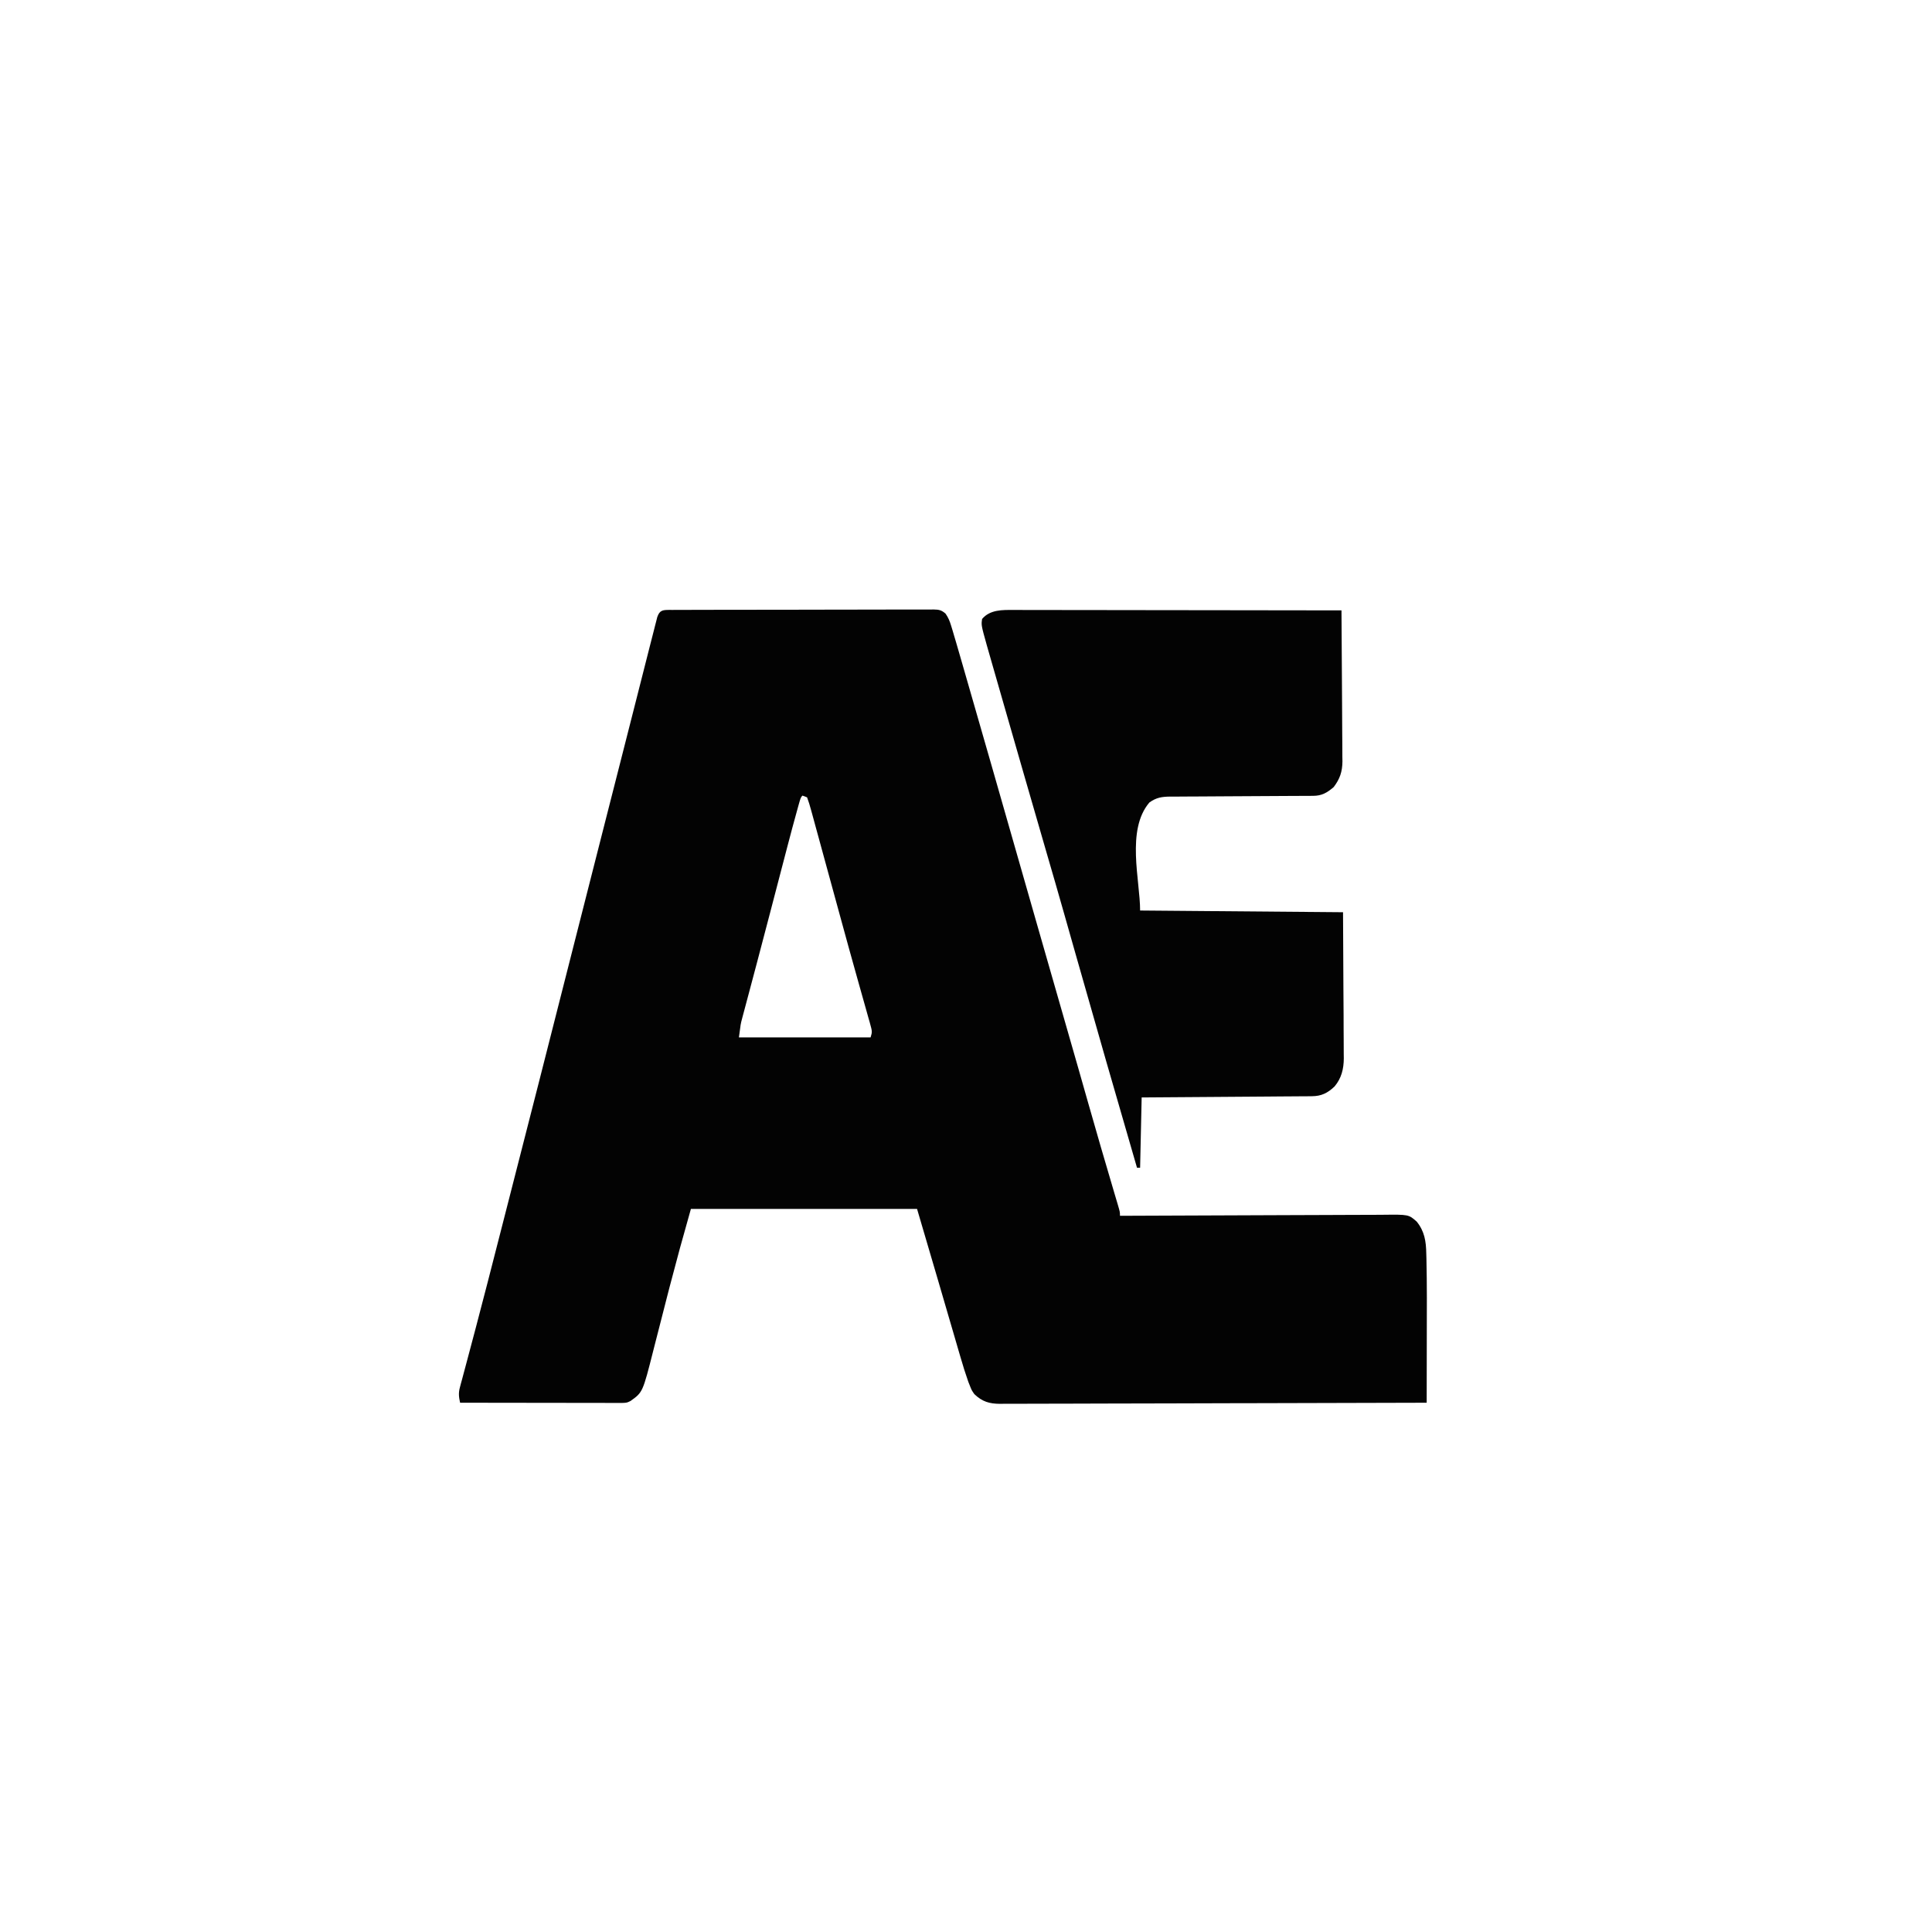 <?xml version="1.0" encoding="UTF-8" standalone="no"?>
<svg
   version="1.1"
   width="1024"
   height="1024"
   viewBox="0 0 1024 1024"
   id="svg16"
   xml:space="preserve"
   sodipodi:docname="logo2.svg"
   inkscape:version="1.4.2 (f4327f4, 2025-05-13)"
   xmlns:inkscape="http://www.inkscape.org/namespaces/inkscape"
   xmlns:sodipodi="http://sodipodi.sourceforge.net/DTD/sodipodi-0.dtd"
   xmlns="http://www.w3.org/2000/svg"
   xmlns:svg="http://www.w3.org/2000/svg"><sodipodi:namedview
     id="namedview1"
     pagecolor="#ffffff"
     bordercolor="#000000"
     borderopacity="0.25"
     inkscape:showpageshadow="2"
     inkscape:pageopacity="0.0"
     inkscape:pagecheckerboard="0"
     inkscape:deskcolor="#d1d1d1"
     inkscape:zoom="0.28622633"
     inkscape:cx="29.696779"
     inkscape:cy="529.30141"
     inkscape:window-width="1920"
     inkscape:window-height="1009"
     inkscape:window-x="-8"
     inkscape:window-y="-8"
     inkscape:window-maximized="1"
     inkscape:current-layer="svg16" /><defs
     id="defs3"><style
       id="style3">
			.logo path { fill:#FCFCFC; }
		</style></defs><!-- Rounded gradient app-icon background (square) --><!-- Original logo, centered and scaled into the square --><g
     id="g17"
     transform="matrix(0.821,0,0,0.909,233.189,285.337)"
     style="fill:#030303;fill-opacity:1"><path
       id="path21"
       style="fill:#030303;fill-opacity:1"
       d="m 318.755,41.475 -2.094,0.03 c -2.372,-0.015 -4.744,-0.024 -7.116,-0.009 -1.74,0.012 -3.481,0.016 -5.221,0.014 -4.736,-0.015 -9.472,-0.013 -14.208,0.006 -5.036,0.021 -10.07,0.027 -15.106,0.027 -8.426,-0.001 -16.852,0.009 -25.277,0.035 -9.824,0.032 -19.647,0.053 -29.471,0.052 -9.514,-0.001 -19.028,0.002 -28.543,0.018 -4.033,0.007 -8.066,0.015 -12.099,0.017 -4.837,0.001 -9.673,0.005 -14.51,0.023 -1.777,0.008 -3.555,0.017 -5.332,0.023 -2.486,-0.002 -4.971,-0.004 -7.457,0.009 l -2.236,0.014 -2.109,-0.01 c -4.037,0.041 -6.151,0.079 -7.694,4.184 l -0.667,2.373 -0.782,2.732 -0.834,2.988 c -0.93,3.261 -1.857,6.522 -2.776,9.787 -0.535,1.905 -1.07,3.811 -1.606,5.716 -0.797,2.833 -1.595,5.665 -2.391,8.498 -1.98,7.043 -3.96,14.086 -5.942,21.128 -0.468,1.664 -0.939,3.328 -1.407,4.993 -3.73,13.254 -7.464,26.506 -11.207,39.757 -0.261,0.924 -0.516,1.822 -0.769,2.72 -1.28,4.533 -2.56,9.063 -3.84,13.596 -7.025,24.864 -14.05,49.728 -21.022,74.607 -15.165,54.113 -30.48,108.184 -45.827,162.245 -1.064,3.748 -2.129,7.495 -3.192,11.243 -4.884,17.224 -9.753,34.451 -14.791,51.631 -0.388,1.322 -0.776,2.645 -1.164,3.967 -1.713,5.855 -3.417,11.712 -5.164,17.557 -0.602,2.014 -1.2,4.028 -1.793,6.044 -0.406,1.384 -0.405,1.385 -0.804,2.742 -0.261,0.857 -0.515,1.689 -0.769,2.521 -0.338,1.164 -0.339,1.163 -0.67,2.304 -0.986,3.302 -0.69,5.603 0.132,8.944 12.764,0.021 25.53,0.037 38.294,0.048 6.502,0.005 13.004,0.011 19.505,0.021 6.375,0.011 12.75,0.02 19.125,0.024 2.419,10e-4 4.836,0.002 7.254,0.004 3.495,0.008 6.991,0.016 10.486,0.017 1.086,-1.5e-4 2.141,-10e-4 3.195,-10e-4 1.033,0.004 2.034,0.007 3.037,0.011 0.939,-0.001 1.852,-0.002 2.764,-0.003 2.617,0.003 3.993,0.052 6.341,-1.122 7.906,-5.095 7.905,-5.093 14.771,-29.603 0.378,-1.35 0.759,-2.7 1.143,-4.049 1.034,-3.618 2.063,-7.237 3.085,-10.858 1.638,-5.806 3.284,-11.61 4.937,-17.412 0.402,-1.409 0.804,-2.819 1.205,-4.229 6.724,-22.978 6.724,-22.979 13.86,-45.849 H 308 l 13.999,43.001 c 2.46,7.615 4.919,15.23 7.385,22.842 0.727,2.24 1.453,4.481 2.178,6.722 1.134,3.533 2.27,7.063 3.415,10.592 0.37,1.138 0.73,2.245 1.089,3.35 1.534,4.811 3.175,9.549 5.009,14.254 0.398,0.9 0.784,1.773 1.17,2.647 1.017,2.322 1.018,2.322 2.755,4.594 5.167,4.439 9.747,5.579 16.466,5.645 1.115,-0.015 2.197,-0.029 3.279,-0.044 3.729,0.014 7.456,0.021 11.185,-0.004 3.436,-0.026 6.87,-0.031 10.306,-0.028 5.956,0.007 11.914,-0.001 17.87,-0.028 8.685,-0.041 17.368,-0.064 26.052,-0.07 14.076,-0.01 28.151,-0.038 42.227,-0.085 13.717,-0.046 27.435,-0.085 41.151,-0.107 1.297,-0.002 1.294,1e-4 2.565,-0.003 4.256,-0.007 8.512,-0.014 12.768,-0.02 36.044,-0.053 72.087,-0.141 108.131,-0.255 0.021,-8.41 0.039,-16.82 0.05,-25.231 0.005,-4.318 0.011,-8.636 0.021,-12.955 0.041,-15.3 0.165,-30.616 -0.236,-45.912 -0.03,-0.952 -0.06,-1.876 -0.089,-2.8 -0.121,-7.315 -1.164,-13.08 -6.159,-18.69 -5.215,-4.178 -5.217,-4.179 -21.854,-4.008 -1.774,0.019 -3.546,0.03 -5.32,0.031 -4.84,-0.007 -9.68,0.002 -14.519,0.037 -5.139,0.036 -10.278,0.051 -15.417,0.058 -9.707,0.011 -19.413,0.043 -29.119,0.093 -11.136,0.057 -22.271,0.094 -33.407,0.12 -23.027,0.052 -46.054,0.134 -69.081,0.245 -0.975,0.005 -1.923,0.008 -2.869,0.013 0,-2.225 10e-4,-2.225 -1.521,-6.87 -0.474,-1.426 -0.945,-2.852 -1.413,-4.28 -0.262,-0.798 -0.518,-1.574 -0.772,-2.349 -5.801,-17.6 -11.452,-35.245 -17.02,-52.92 -1.545,-4.908 -3.093,-9.816 -4.639,-14.723 -0.394,-1.249 -0.774,-2.461 -1.156,-3.674 -3.664,-11.626 -7.357,-23.241 -11.071,-34.851 -5.355,-16.739 -10.675,-33.488 -15.962,-50.248 -9.643,-30.571 -19.324,-61.132 -29.043,-91.679 -0.715,-2.246 -1.429,-4.491 -2.143,-6.737 -3.143,-9.882 -6.288,-19.763 -9.438,-29.643 -1.027,-3.221 -2.055,-6.443 -3.08,-9.664 -1.217,-3.826 -2.435,-7.651 -3.656,-11.475 -0.455,-1.425 -0.91,-2.85 -1.365,-4.276 -1.196,-3.763 -2.397,-7.525 -3.621,-11.279 -0.373,-1.132 -0.736,-2.231 -1.098,-3.33 -0.354,-1.091 -0.696,-2.15 -1.039,-3.209 -0.341,-1.005 -0.673,-1.98 -1.005,-2.955 -0.913,-2.727 -1.82,-4.659 -3.566,-6.949 -2.652,-2.095 -4.299,-2.364 -7.634,-2.413 z m -84.755,108.525 2.999,1.001 c 1.019,2.482 1.828,4.849 2.582,7.414 l 0.727,2.365 c 0.8,2.612 1.582,5.229 2.364,7.846 0.56,1.84 1.12,3.68 1.682,5.52 1.503,4.93 2.99,9.863 4.474,14.798 1.526,5.066 3.065,10.129 4.603,15.191 1.829,6.023 3.656,12.047 5.478,18.072 3.373,11.159 6.779,22.307 10.246,33.438 0.717,2.307 1.433,4.614 2.149,6.921 0.963,3.097 1.927,6.194 2.9,9.288 0.861,2.741 1.713,5.484 2.561,8.228 l 0.749,2.355 c 1.598,5.222 1.598,5.222 0.484,8.564 h -85 c 1.125,-7.874 1.125,-7.874 2.082,-11.106 0.216,-0.74 0.433,-1.481 0.656,-2.243 0.238,-0.795 0.475,-1.59 0.719,-2.408 0.255,-0.868 0.511,-1.736 0.773,-2.631 0.857,-2.913 1.719,-5.824 2.582,-8.736 1.268,-4.304 2.532,-8.611 3.797,-12.915 l 1.033,-3.512 c 2.88,-9.795 5.725,-19.601 8.561,-29.409 0.448,-1.549 0.895,-3.098 1.343,-4.646 1.776,-6.143 3.552,-12.287 5.326,-18.431 1.052,-3.645 2.107,-7.289 3.162,-10.933 0.388,-1.34 0.775,-2.68 1.161,-4.02 2.108,-7.314 4.271,-14.61 6.517,-21.882 l 0.646,-2.112 c 1.526,-4.898 1.526,-4.897 2.643,-6.015 z" /><path
       d="m 372.984,41.755 -2.753,0.004 c -6.935,-0.048 -15.136,-0.262 -20.231,5.241 -0.599,3.596 -0.6,3.597 3.071,15.464 l 1.194,3.763 c 0.727,2.293 1.455,4.587 2.184,6.88 0.541,1.701 1.081,3.401 1.621,5.102 1.921,6.052 3.846,12.102 5.772,18.152 l 1.159,3.64 c 3.247,10.201 6.495,20.401 9.746,30.601 0.715,2.242 1.429,4.485 2.143,6.727 4.86,15.256 9.728,30.51 14.653,45.745 3.869,11.969 7.696,23.949 11.465,35.95 1.39,4.43 2.781,8.86 4.174,13.29 1.133,3.601 2.265,7.202 3.397,10.804 12.995,41.341 26.112,82.641 39.42,123.882 h 2.001 l 1,-41 c 14.224,-0.082 28.448,-0.169 42.671,-0.273 6.917,-0.05 13.833,-0.099 20.75,-0.138 6.074,-0.033 12.147,-0.07 18.221,-0.116 2.571,-0.02 5.142,-0.04 7.714,-0.059 3.706,-0.017 7.413,-0.035 11.12,-0.066 1.156,-0.01 2.278,-0.02 3.4,-0.03 1.618,-0.004 1.618,-0.004 3.204,-0.007 1.491,-0.017 1.492,-0.016 2.953,-0.033 5.878,-0.038 10.114,-1.831 14.555,-5.749 4.354,-4.716 5.866,-10.064 5.91,-16.359 -0.015,-0.858 -0.029,-1.691 -0.043,-2.524 10e-4,-2.873 -0.003,-5.746 -0.033,-8.618 -0.02,-1.89 -0.034,-3.779 -0.04,-5.669 -0.003,-2.722 -0.004,-2.723 -0.022,-8.527 -0.038,-4.874 -0.073,-9.603 -0.11,-14.333 l -0.251,-45.5 -130.999,-1 c 0,-17.509 -9.171,-46.988 5.999,-63.001 4.483,-2.904 8.126,-3.361 13.313,-3.426 0.975,0.003 1.921,0.007 2.867,0.01 3.208,-0.027 6.415,-0.051 9.623,-0.056 2.292,-0.003 4.585,-0.012 6.877,-0.026 6.014,-0.045 12.027,-0.08 18.041,-0.1 9.836,-0.033 19.672,-0.087 29.508,-0.149 3.459,-0.022 6.917,-0.041 10.376,-0.053 2.185,-0.007 4.371,-0.015 6.557,-0.026 1.036,-0.005 2.04,-0.011 3.045,-0.016 1.457,-0.001 1.458,-4.8e-4 2.887,-0.003 1.332,-0.008 1.332,-0.009 2.637,-0.017 5.491,-0.019 8.931,-1.754 13.269,-5.138 3.949,-4.724 5.57,-8.895 5.622,-15.025 -0.028,-1.315 -0.028,-1.315 -0.055,-2.604 0.002,-2.937 -0.002,-5.873 -0.039,-8.811 -0.027,-2.092 -0.046,-4.185 -0.055,-6.277 -0.013,-5.492 -0.042,-10.983 -0.096,-16.475 -0.057,-5.688 -0.093,-11.375 -0.119,-17.063 -0.054,-12.249 -0.144,-24.497 -0.26,-36.745 -27.378,-0.045 -54.756,-0.08 -82.134,-0.1 -13.311,-0.01 -26.621,-0.021 -39.932,-0.043 -11.691,-0.02 -23.381,-0.037 -35.072,-0.043 -6.175,-0.002 -12.351,-0.003 -18.526,-0.016 -5.906,-0.014 -11.813,-0.026 -17.719,-0.026 -2.178,0.001 -4.356,0.002 -6.534,0.001 -3.032,-0.011 -6.065,-0.022 -9.098,-0.019 z"
       style="fill:#030303;fill-opacity:1"
       id="path25" /></g></svg>
